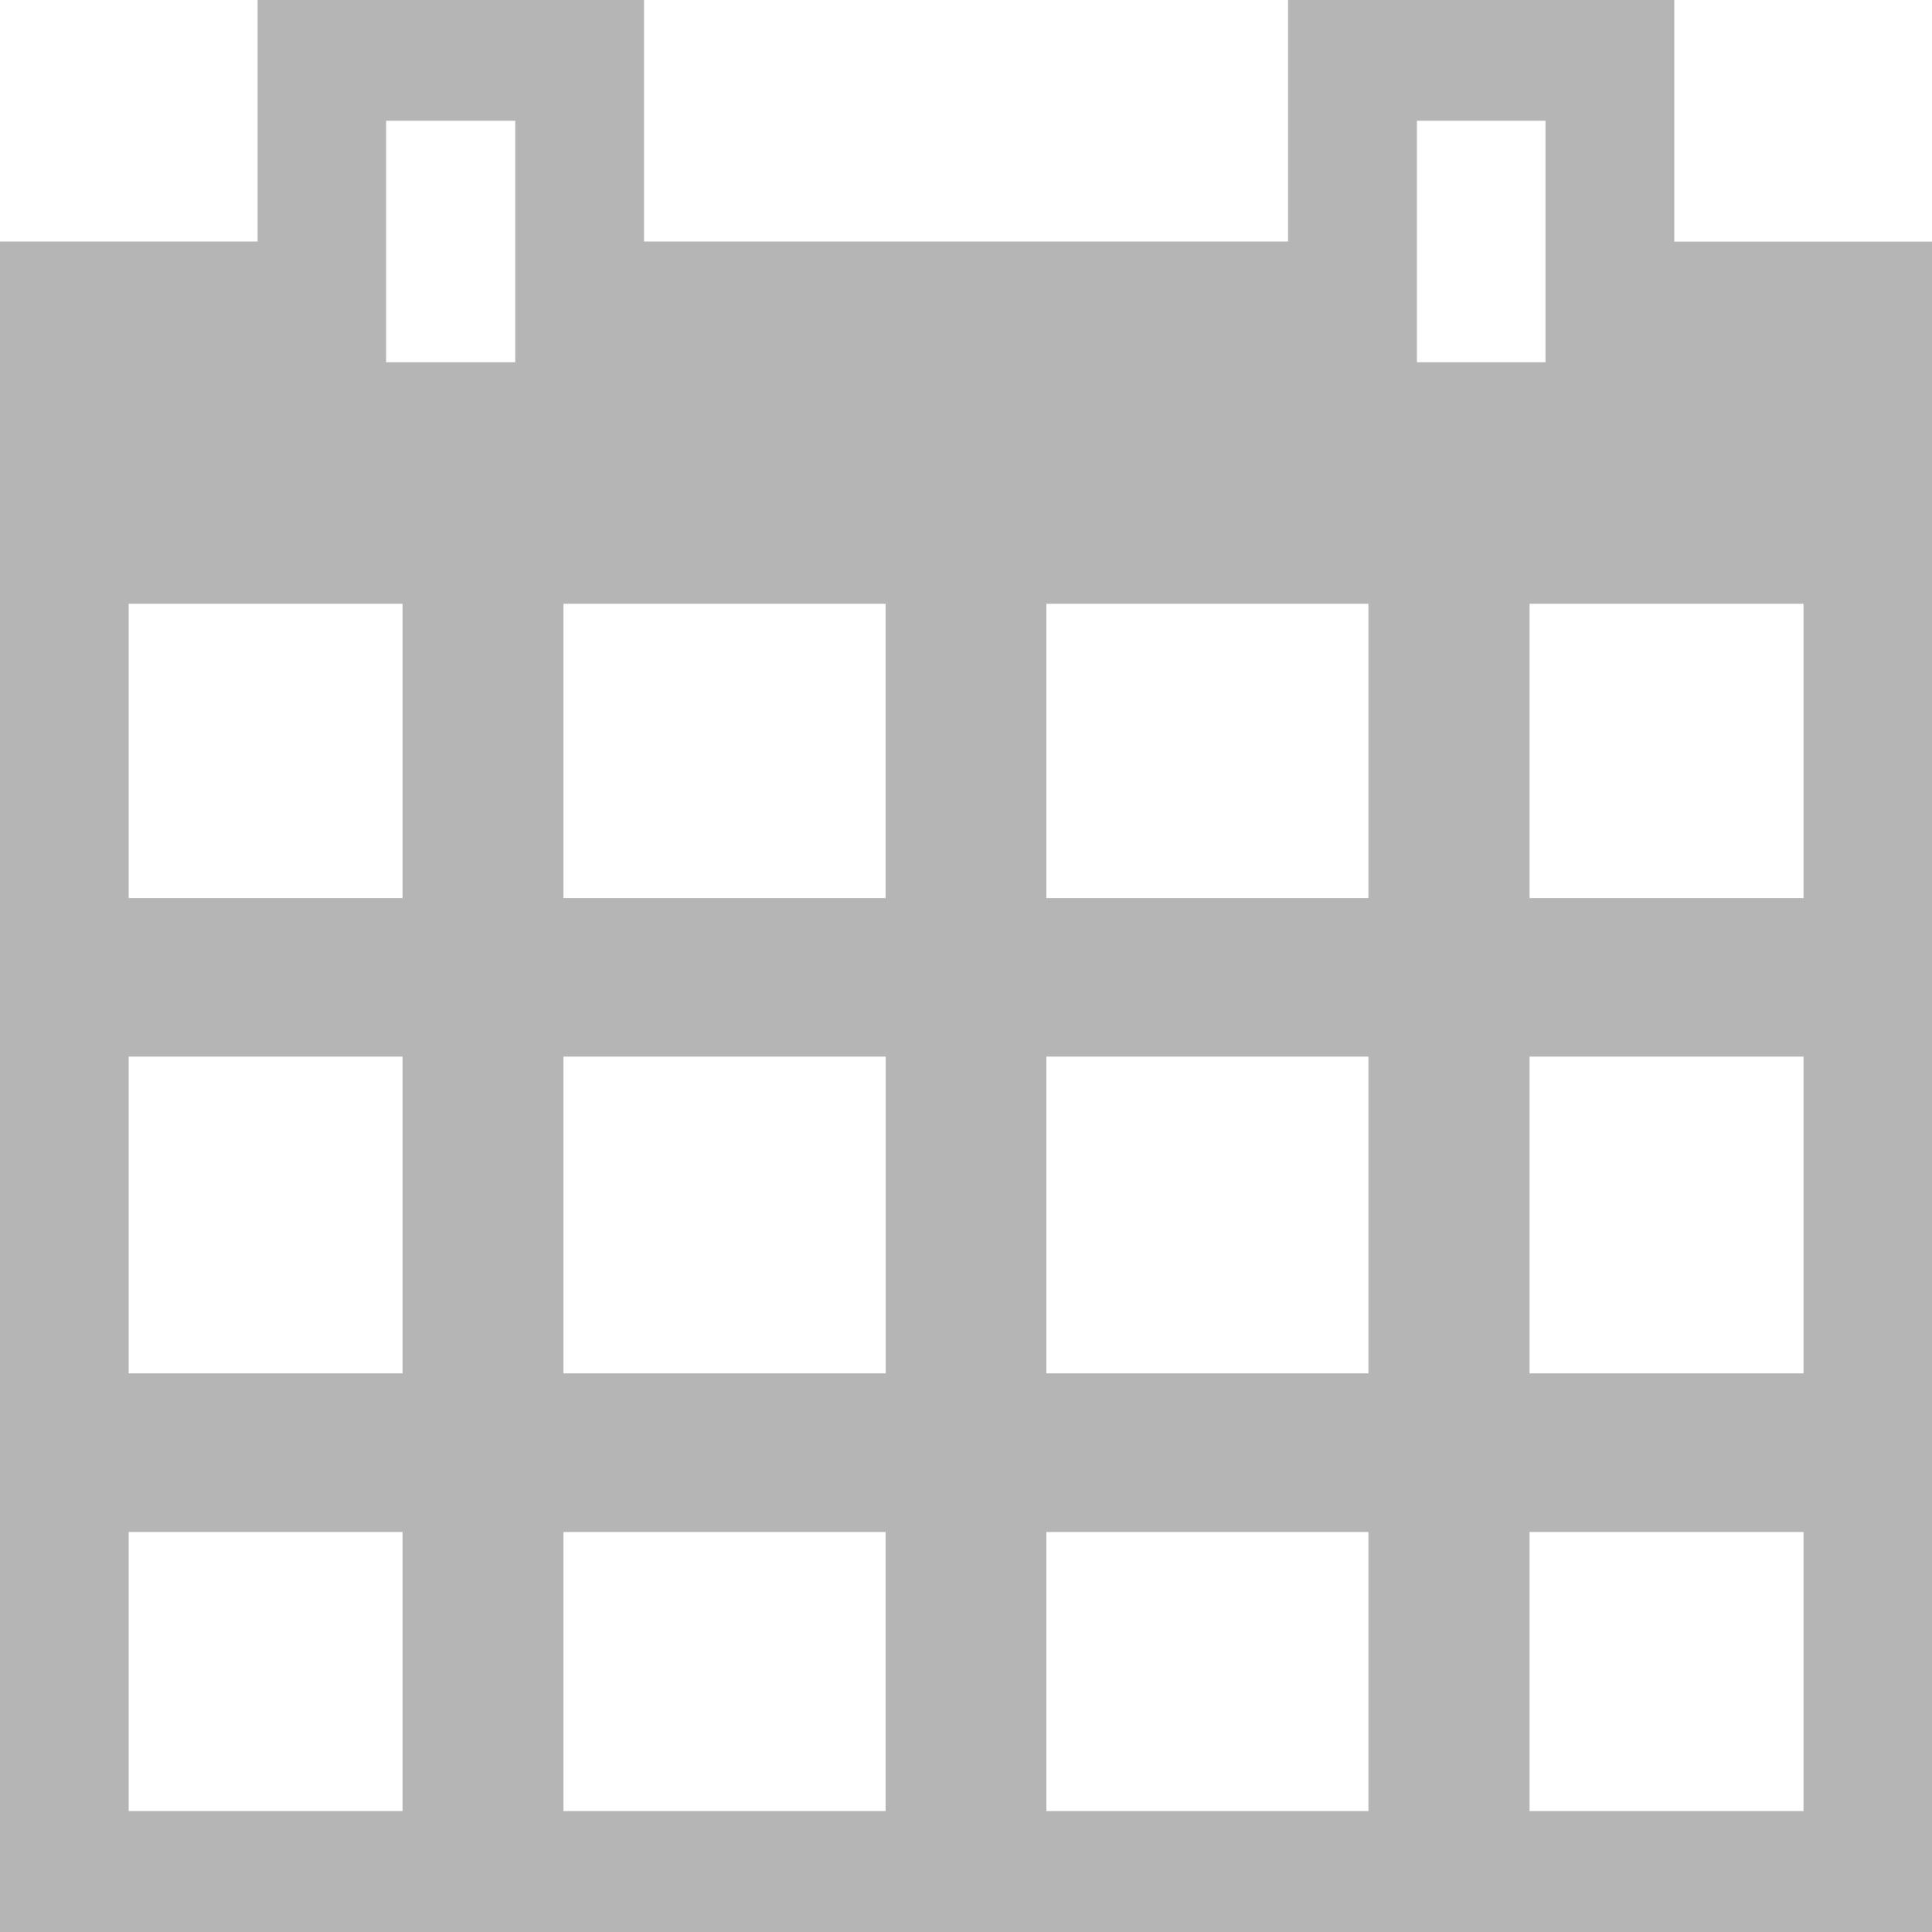 <svg xmlns="http://www.w3.org/2000/svg" width="20" height="20"><path fill="#B5B5B6" d="M17.332 2.501v-2.501h-3.998v2.5h-6.667v-2.5h-4v2.5h-2.667v17.5h20.001v-17.499h-2.669zm1.338 3.749v3.047h-2.836v-3.047h2.836zm-12.837 4.688h3.336v3.279h-3.336v-3.279zm-1.666 3.279h-2.835v-3.279h2.835v3.279zm5.001 1.642v2.889h-3.335v-2.889h3.335zm1.664 0h3.334v2.889h-3.334v-2.889zm0-1.642v-3.279h3.334v3.279h-3.334zm5.002-3.279h2.836v3.279h-2.836v-3.279zm-1.166-9.688h1.331v2.5h-1.331v-2.5zm-.502 5v3.047h-3.334v-3.047h3.334zm-4.998 0v3.047h-3.335v-3.047h3.335zm-5.171-5h1.337v2.5h-1.337v-2.5zm.17 5v3.047h-2.835v-3.047h2.835zm-2.835 9.609h2.835v2.889h-2.835v-2.889zm14.502 2.889v-2.889h2.836v2.889h-2.836z"/></svg>